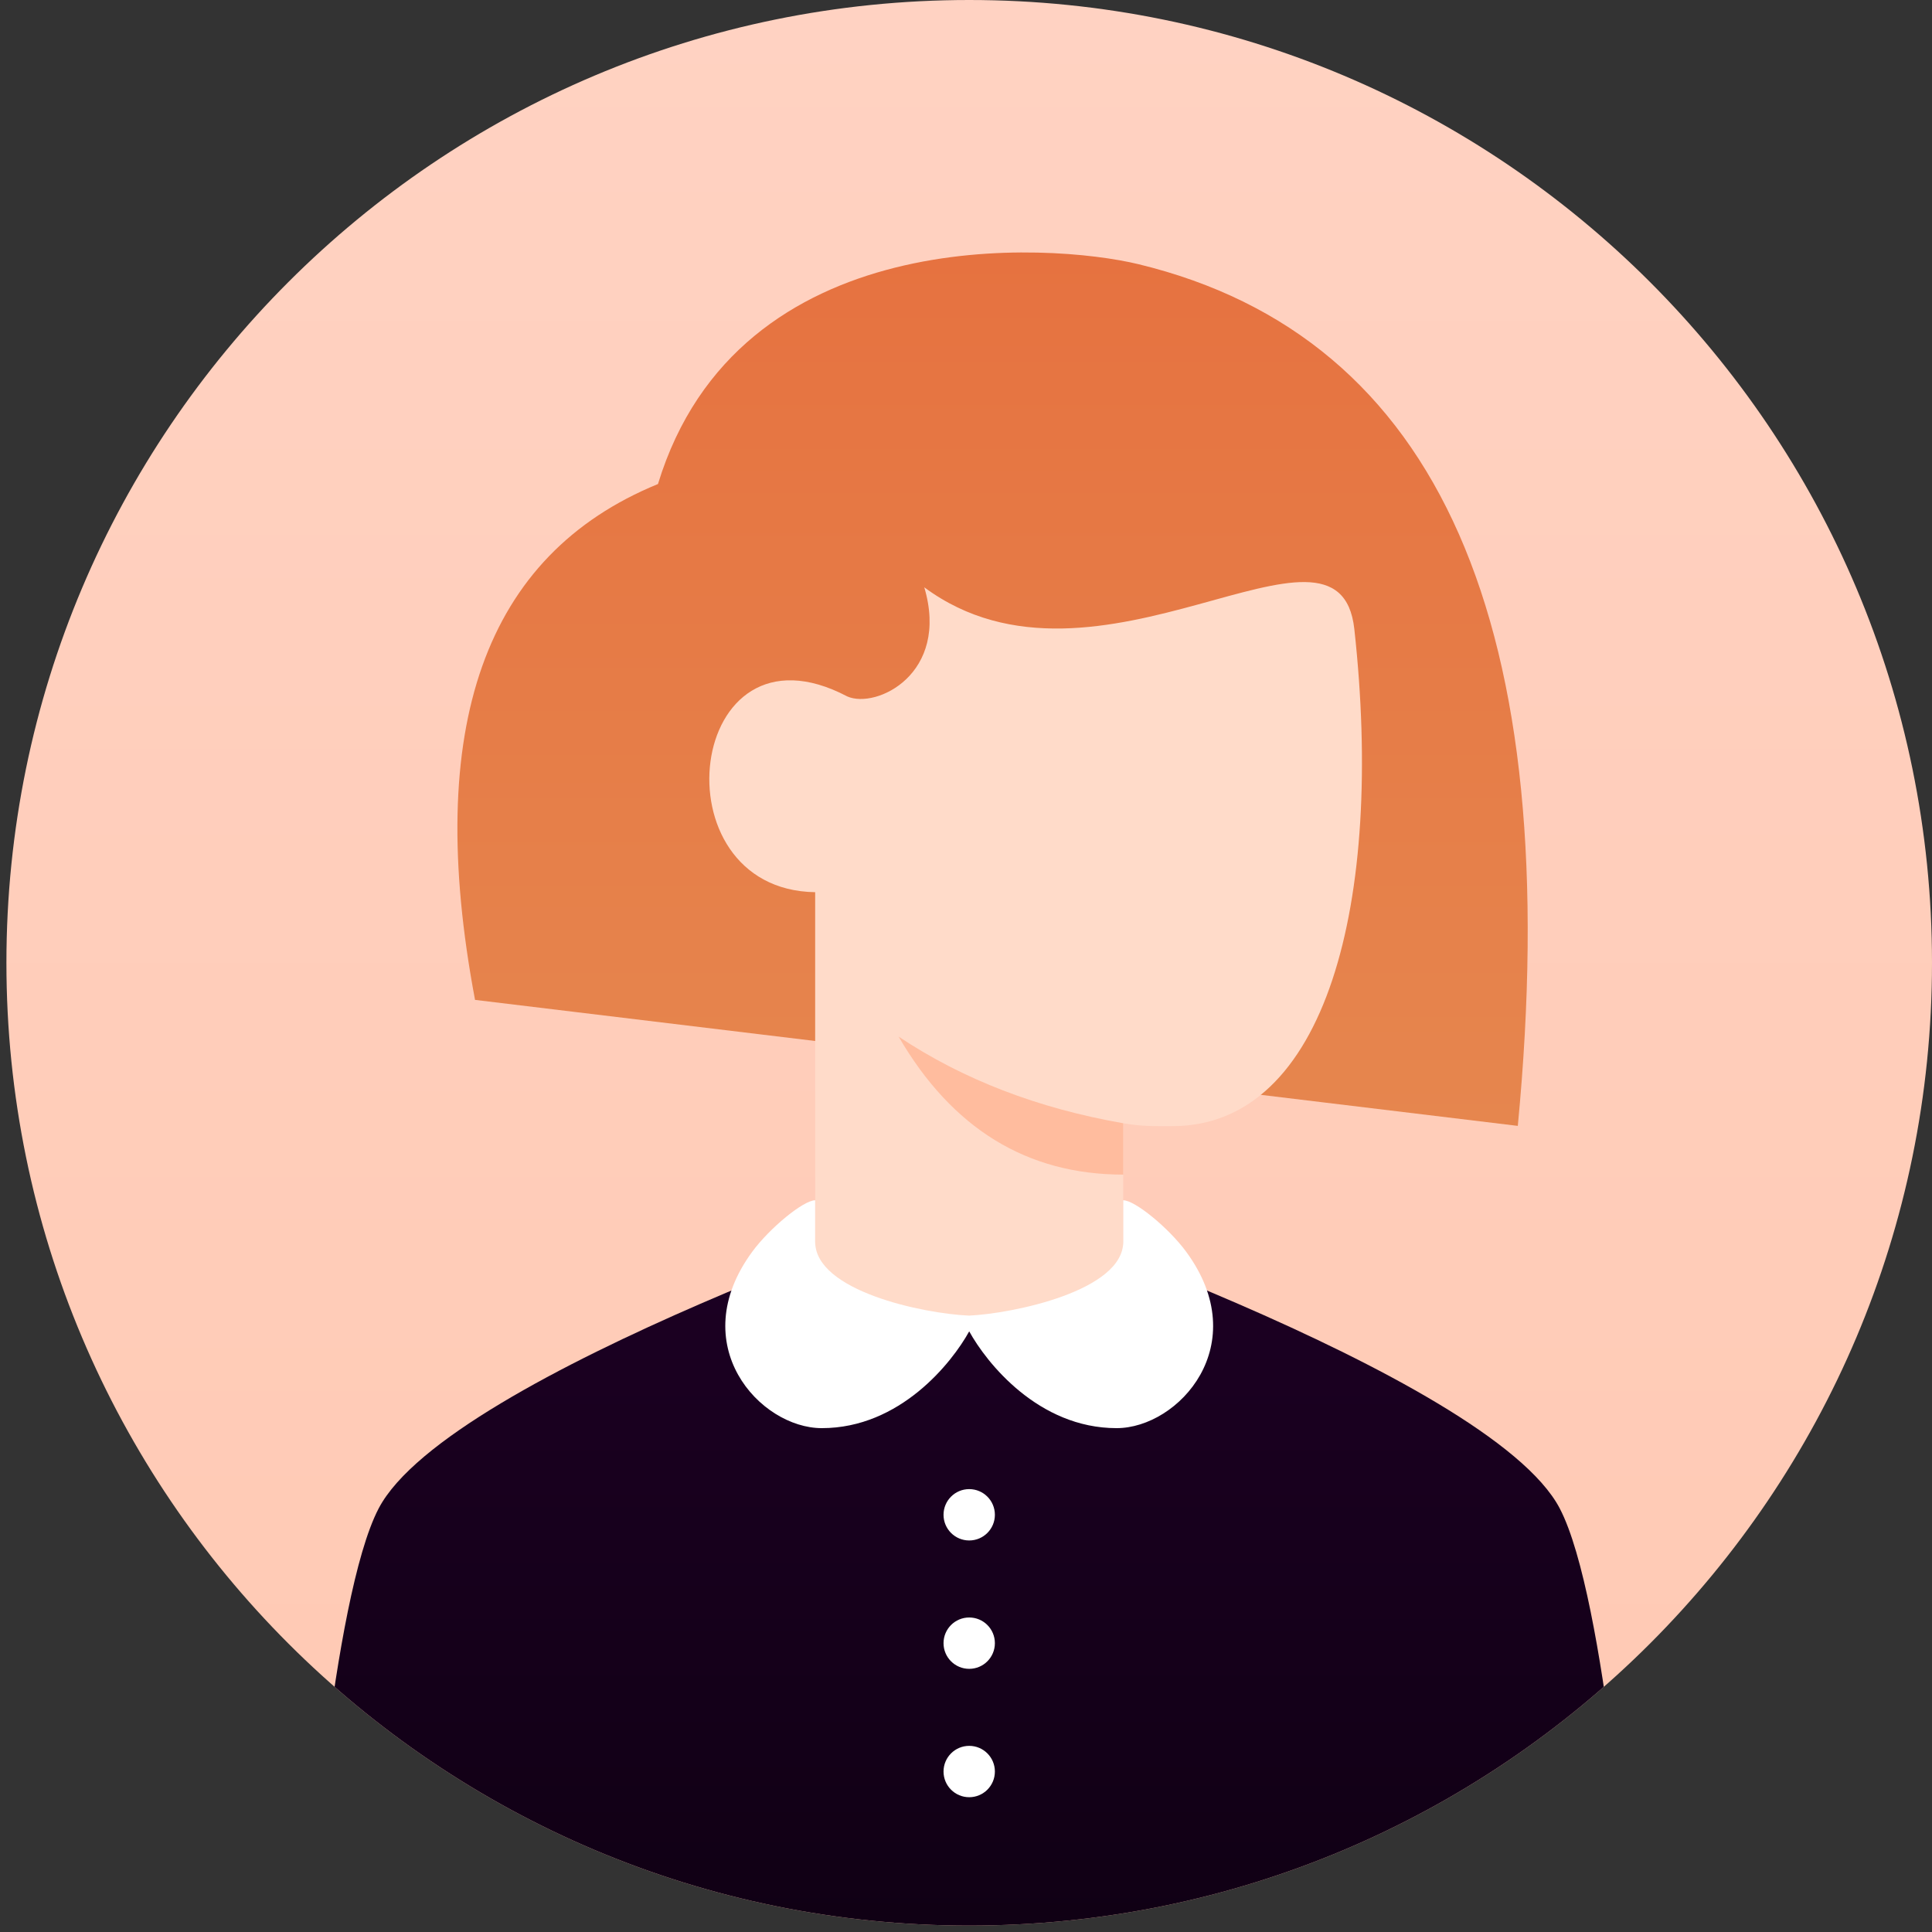 <svg height="301" viewBox="0 0 301 301" width="301" xmlns="http://www.w3.org/2000/svg" xmlns:xlink="http://www.w3.org/1999/xlink"><rect x="0" y="0" width="301" height="301" fill="#333333" stroke="none"/><linearGradient id="a" gradientUnits="userSpaceOnUse" x1="151" x2="151" y1="300" y2="0"><stop offset="0" stop-color="#ffc9b3"/><stop offset="1" stop-color="#ffd2c2"/></linearGradient><clipPath id="b"><path d="m151 300c82.84 0 150-67.16 150-150s-67.16-150-150-150-150 67.16-150 150 67.16 150 150 150z"/></clipPath><linearGradient id="c" gradientUnits="userSpaceOnUse" x1="151" x2="151" y1="187" y2="300"><stop offset="0" stop-color="#1d0024"/><stop offset="1" stop-color="#100014"/></linearGradient><linearGradient id="d" gradientUnits="userSpaceOnUse" x1="154.637" x2="154.637" y1="175.411" y2="39.335"><stop offset="0" stop-color="#e6864e"/><stop offset="1" stop-color="#e67240"/></linearGradient><path d="m151 300c82.84 0 150-67.16 150-150s-67.16-150-150-150-150 67.16-150 150 67.16 150 150 150z" fill="url(#a)"/><g clip-path="url(#b)"><path d="m243 235c7.33 14 11 65 11 65h-206s3.67-51 11-65c11-21 92-48 92-48s81 27 92 48z" fill="url(#c)"/><path d="m151 240c2.21 0 4-1.79 4-4s-1.79-4-4-4-4 1.79-4 4 1.79 4 4 4zm0 20c2.21 0 4-1.79 4-4s-1.79-4-4-4-4 1.79-4 4 1.79 4 4 4zm0 20c2.21 0 4-1.79 4-4s-1.79-4-4-4-4 1.79-4 4 1.79 4 4 4z" fill="#fff"/><path d="m236.47 175.41-162.46-19.63c-8.01-42.52 1.49-69.31 28.5-80.37 12.49-40.91 61.09-37.58 74.86-34.25 46.88 11.35 66.58 56.1 59.1 134.25z" fill="url(#d)"/><path d="m127 199v-60c-25.02-.37-20.14-43.73 5-30.5 4.5 2 16-3.5 12-17 27 20 64.62-15.1 67 6.5 4.68 42.51-4.37 77.45-28.36 77.45-2.35 0-4.65.08-7.64-.45v24c-7.83 4.67-15.66 7-23.49 7s-16-2.33-24.51-7z" fill="#ffdbc9"/><path d="m175 175v8c-15 0-26.67-7.17-35-21.5 10 6.67 21.67 11.17 35 13.5z" fill="#ffbc9e"/><path d="m150.97 204.97c6.84-.32 24.03-3.86 24.03-11.51v-6.46c1.83 0 7.09 4.33 9.79 8 10.67 14.5-1.17 27.5-10.83 27.5-12.18 0-20.26-10.18-22.96-15.08-2.7 4.9-10.78 15.08-22.96 15.08-9.66 0-21.5-13-10.83-27.5 2.7-3.67 7.96-8 9.79-8v6.46c0 7.65 16.74 11.19 23.97 11.51z" fill="#fff"/></g></svg>